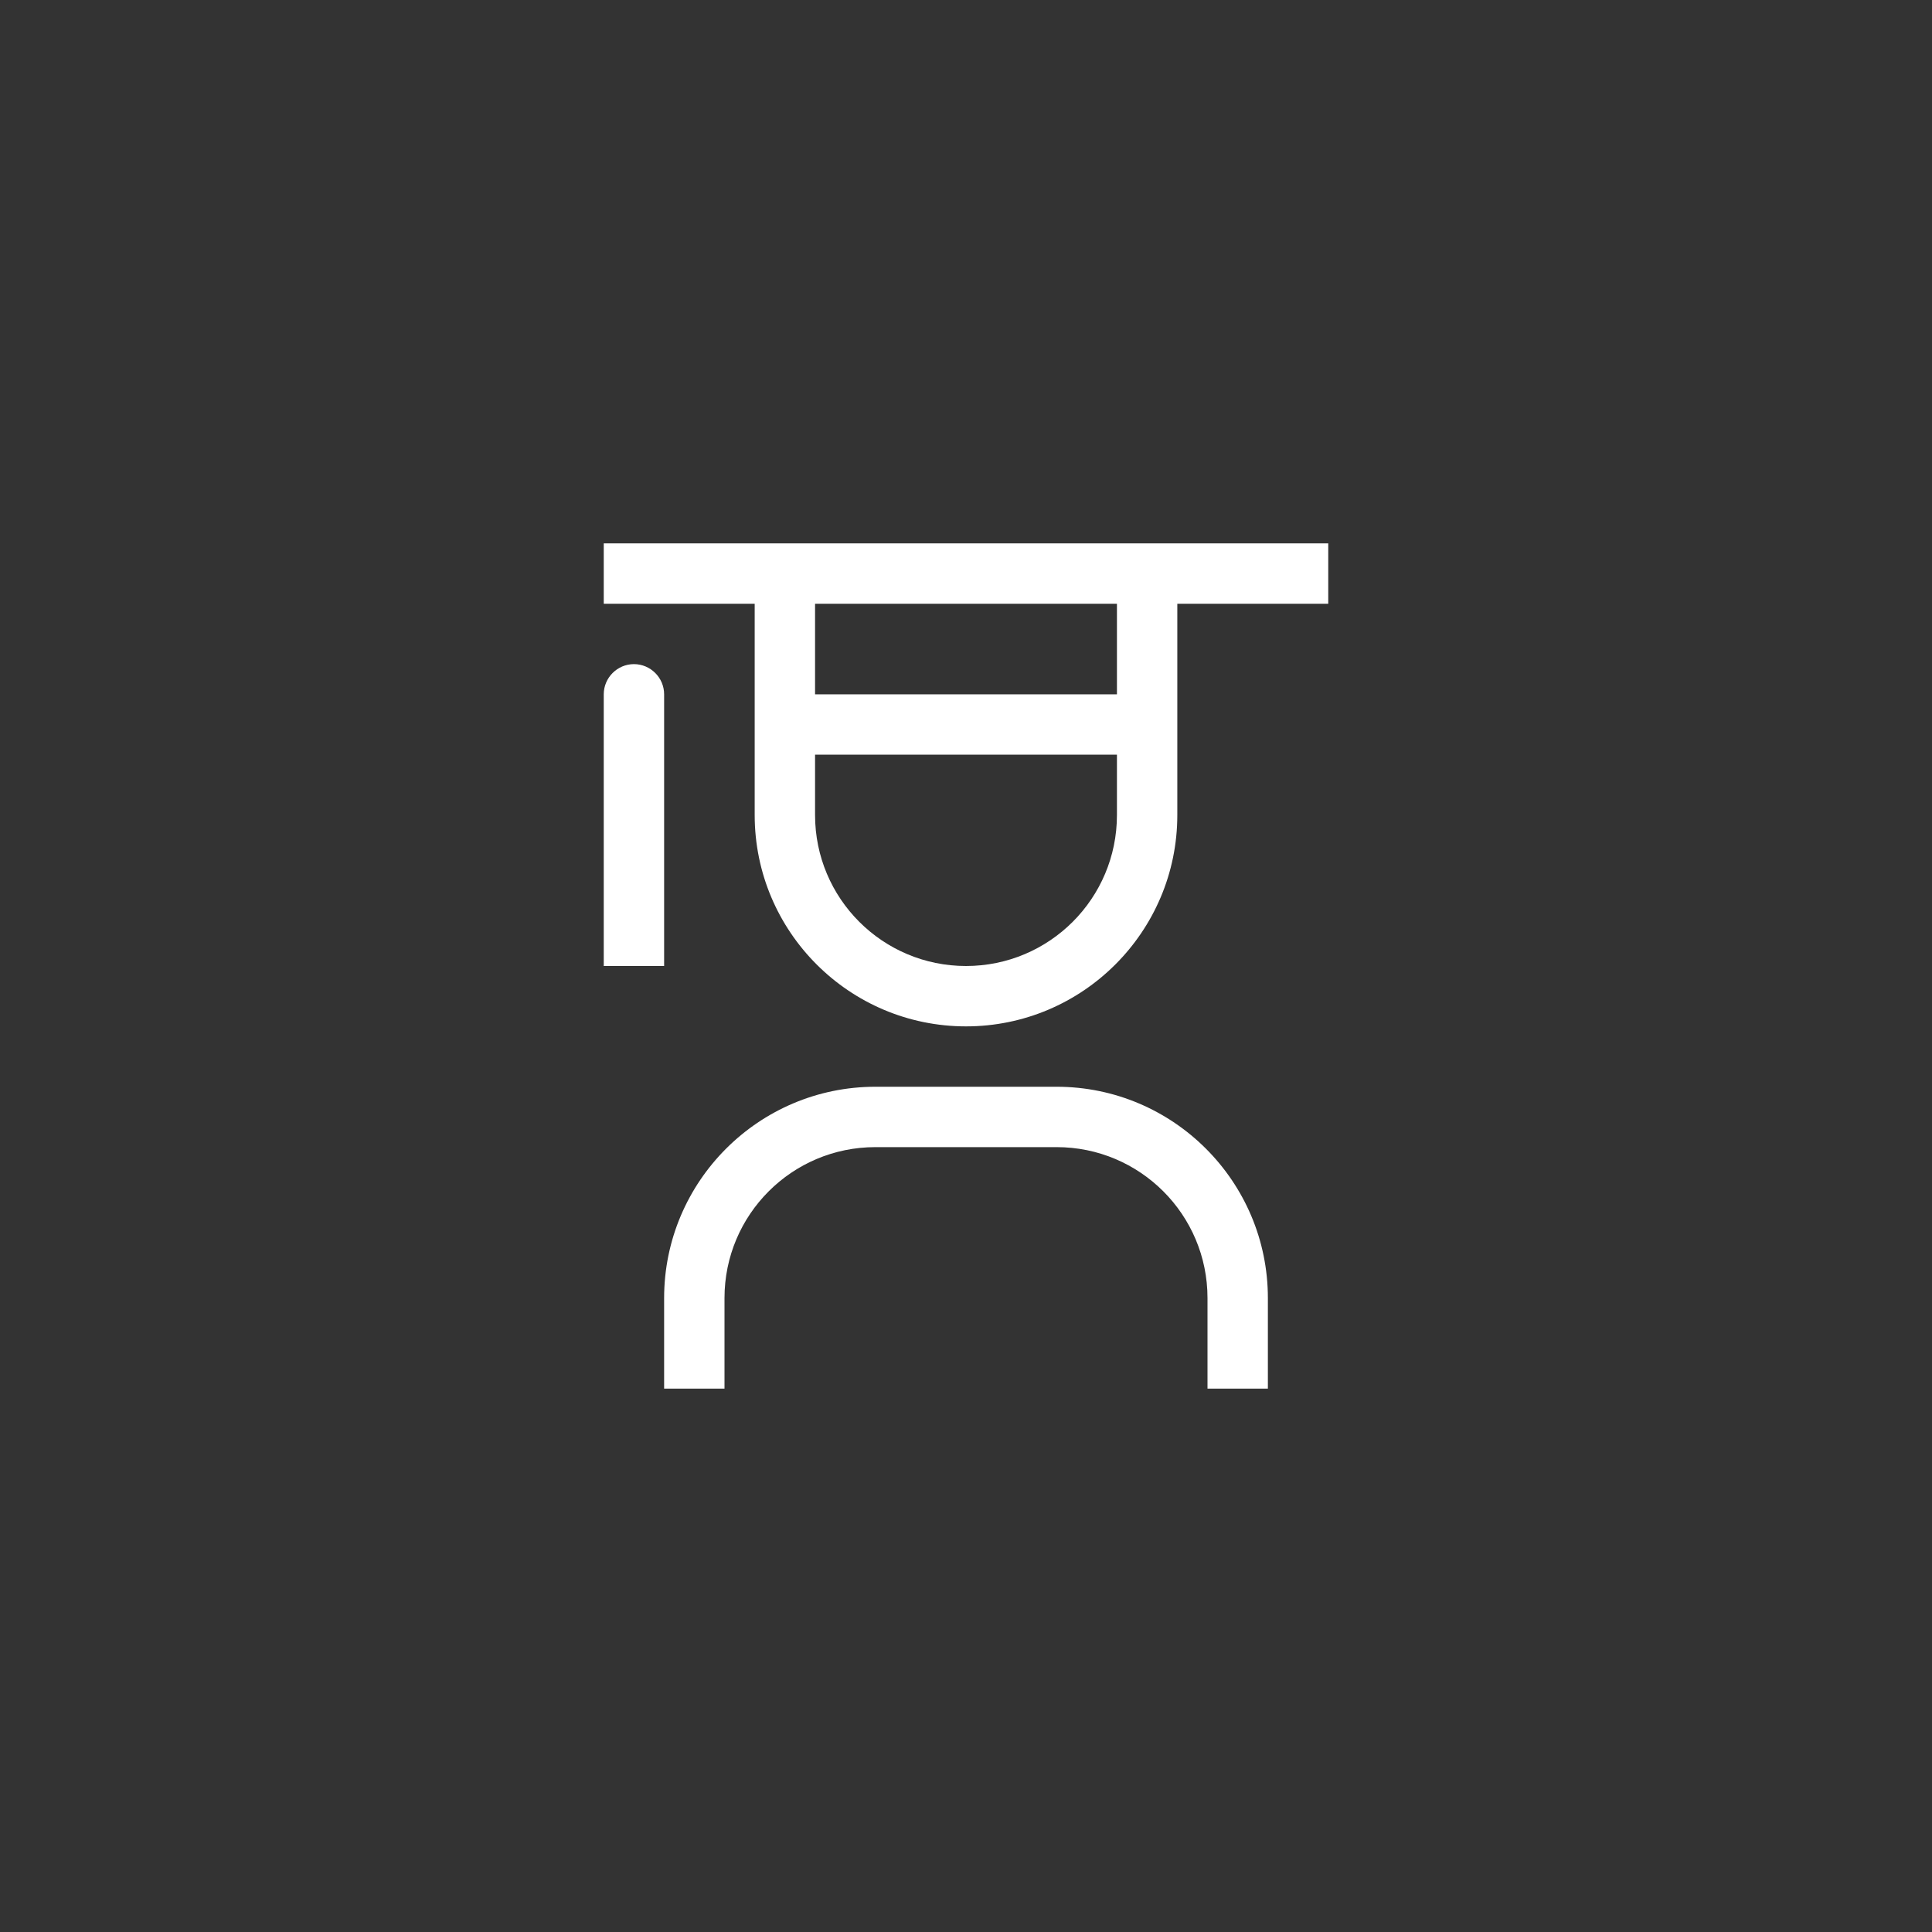 <?xml version="1.0" encoding="utf-8"?>
<!-- Generator: Adobe Illustrator 28.4.0, SVG Export Plug-In . SVG Version: 6.00 Build 0)  -->
<svg version="1.1" id="Layer_1" xmlns="http://www.w3.org/2000/svg" xmlns:xlink="http://www.w3.org/1999/xlink" x="0px" y="0px"
	 viewBox="0 0 512 512" style="enable-background:new 0 0 512 512;" xml:space="preserve">
<rect x="0" y="0" width="512" height="512" fill="#333333" stroke="none"/>
<style type="text/css">
	.st0{display:none;}
	.st1{fill:#FFFFFF;}
</style>
<path class="st0" d="M30,0h452c16.6,0,30,13.4,30,30v452c0,16.6-13.4,30-30,30H30c-16.6,0-30-13.4-30-30V30C0,13.4,13.4,0,30,0z"/>
<g>
	<path class="st1" d="M336,368h-16v-24c0-22.1-17.9-40-40-40h-48c-22.1,0-40,17.9-40,40v24h-16v-24c0-30.9,25.1-56,56-56h48
		c30.9,0,56,25.1,56,56V368z M168,176c-4.4,0-8,3.6-8,8v72h16v-72C176,179.6,172.4,176,168,176z"/>
	<path class="st1" d="M160,144v16h40v56c0,30.9,25.1,56,56,56s56-25.1,56-56v-56h40v-16H160z M216,160h80v24h-80V160z M256,256
		c-22.1,0-40-17.9-40-40v-16h80v16C296,238.1,278.1,256,256,256z"/>
</g>
</svg>
